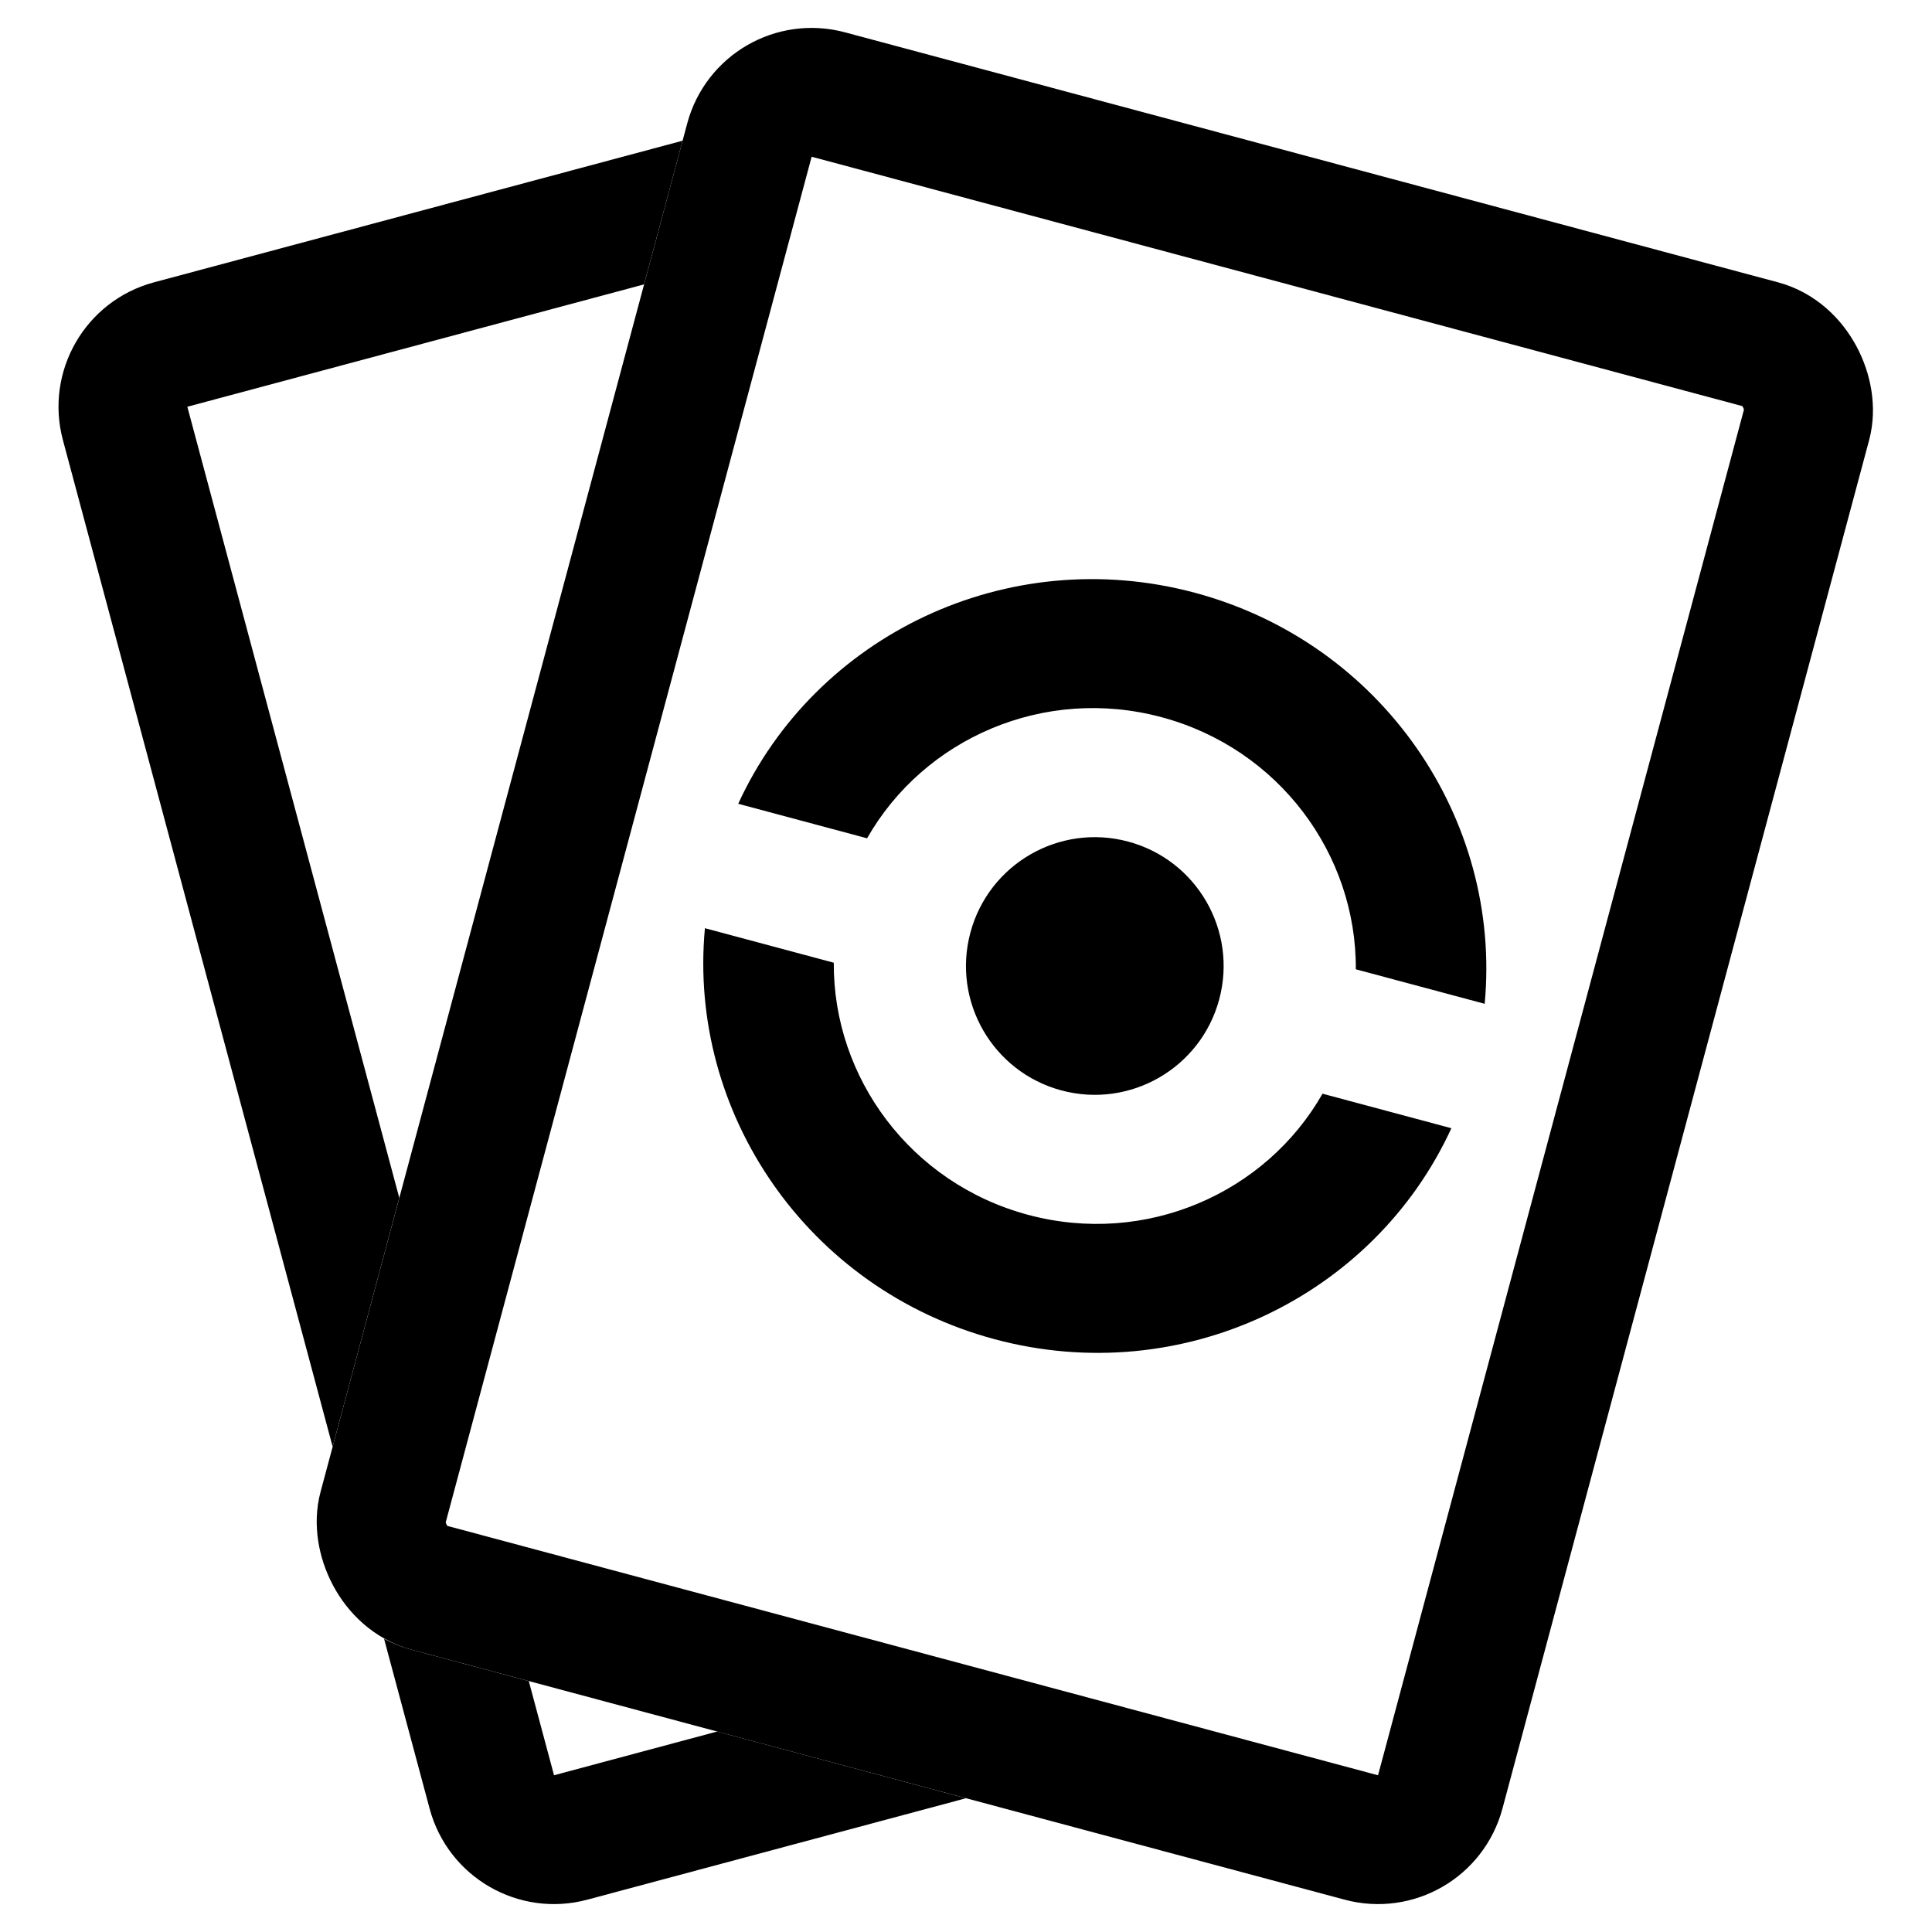 <svg width="30" height="30" viewBox="0 0 30 30" fill="none" xmlns="http://www.w3.org/2000/svg">
<g clip-path="url(#clip0_3_9)">
<path fill-rule="evenodd" clip-rule="evenodd" d="M8.603 27.566L8.211 26.104L6.391 25.616C6.239 25.575 6.097 25.518 5.964 25.448L6.671 28.084C6.957 29.151 8.053 29.784 9.12 29.498L15 27.923L11.136 26.887L8.603 27.566ZM2.909 6.316L10.001 4.416L10.599 2.185L2.391 4.384C1.324 4.67 0.691 5.767 0.977 6.834L5.165 22.464L6.2 18.6L2.909 6.316Z" fill="currentColor"/>
<rect x="11.896" y="1.209" width="17" height="24" rx="1" transform="rotate(15 11.896 1.209)" stroke="currentColor" stroke-width="2" stroke-linejoin="round"/>
<path fill-rule="evenodd" clip-rule="evenodd" d="M20.536 16.983L22.537 17.519C21.336 20.135 18.359 21.576 15.447 20.796C12.535 20.015 10.678 17.279 10.946 14.413L12.947 14.949C12.935 16.732 14.139 18.375 15.965 18.864C17.79 19.353 19.654 18.532 20.536 16.983ZM18.553 9.204C21.465 9.985 23.323 12.721 23.054 15.587L21.053 15.051C21.065 13.268 19.861 11.625 18.035 11.136C16.21 10.647 14.346 11.467 13.464 13.017L11.463 12.481C12.664 9.865 15.641 8.424 18.553 9.204ZM16.482 16.932C17.549 17.218 18.646 16.585 18.932 15.518C19.218 14.451 18.585 13.354 17.518 13.068C16.451 12.782 15.354 13.415 15.068 14.482C14.782 15.549 15.415 16.646 16.482 16.932Z" fill="currentColor"/>
</g>
<defs>
<clipPath id="clip0_3_9">
<rect width="30" height="30" fill="white"/>
</clipPath>
</defs>
</svg>
